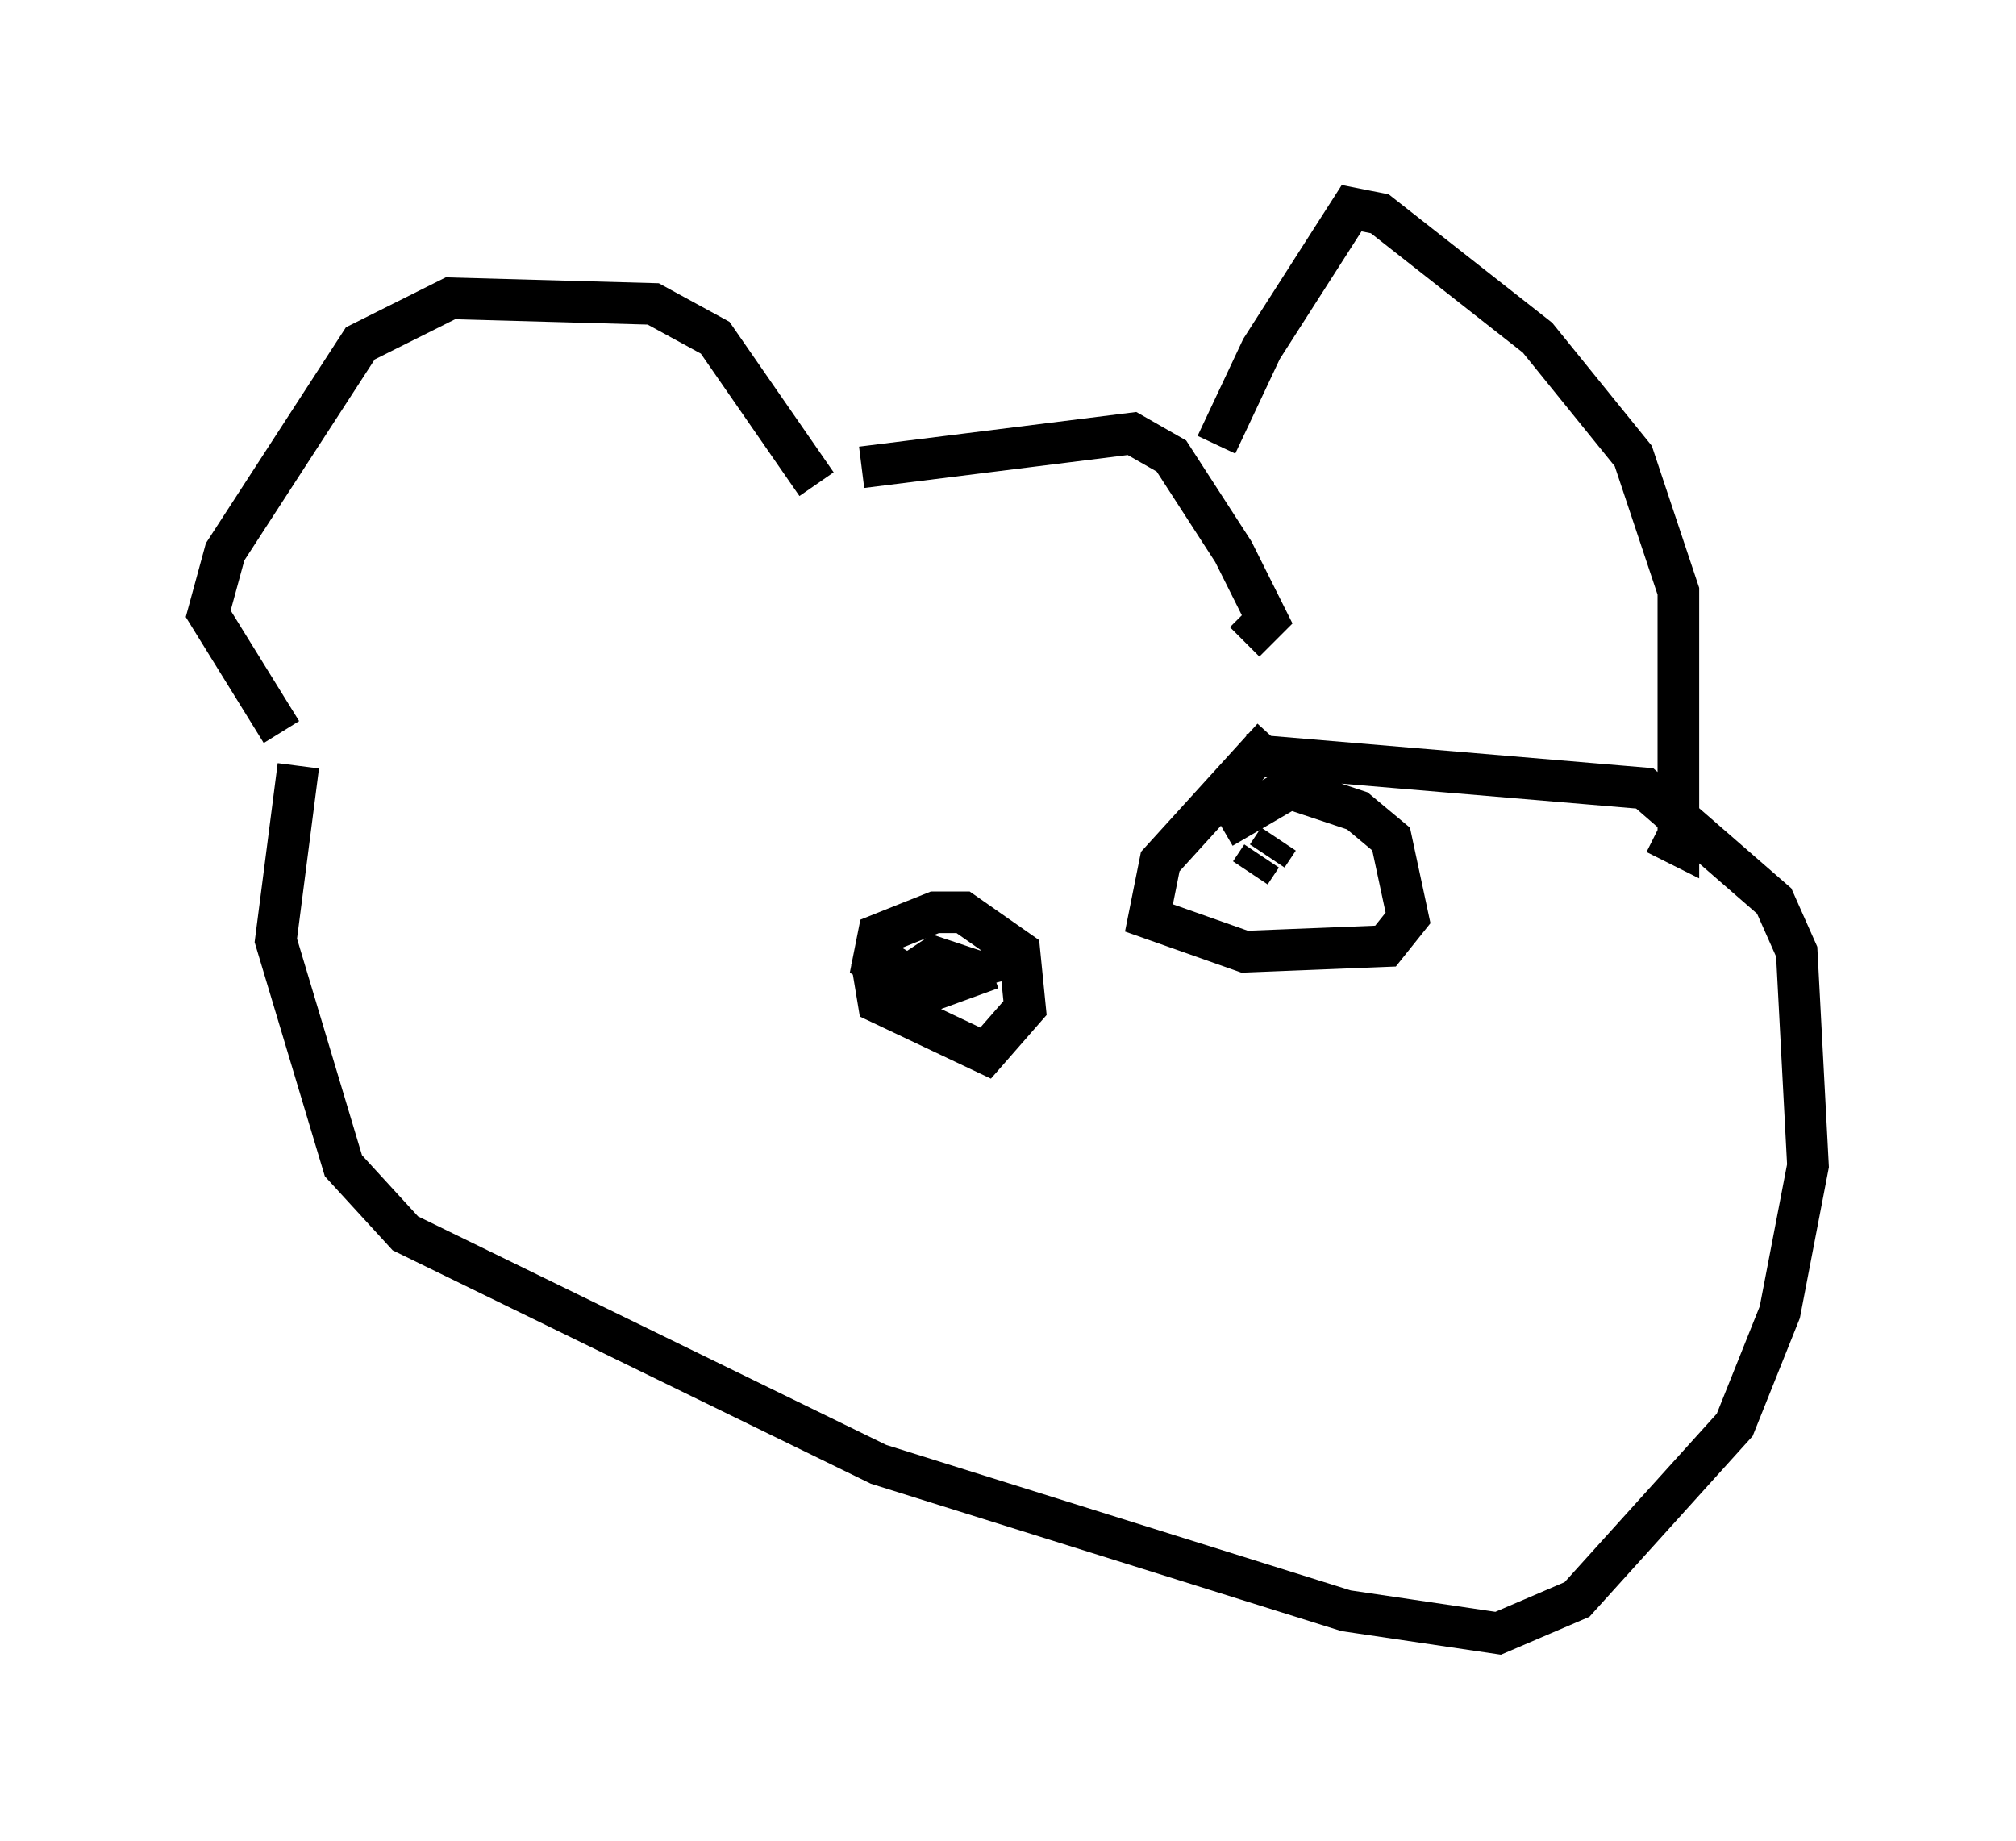 <?xml version="1.0" encoding="utf-8" ?>
<svg baseProfile="full" height="44.235" version="1.1" width="48.43" xmlns="http://www.w3.org/2000/svg" xmlns:ev="http://www.w3.org/2001/xml-events" xmlns:xlink="http://www.w3.org/1999/xlink"><defs /><rect fill="white" height="44.235" width="48.43" x="0" y="0" /><path d="M29.222, 12.578 m0.0, -1.894 l1.083, -2.3 2.165, -3.383 l0.677, 0.135 3.789, 2.977 l2.3, 2.842 1.083, 3.248 l0.0, 6.089 -0.541, -0.271 m-20.162, -8.39 l-2.436, -3.518 -1.488, -0.812 l-4.871, -0.135 -2.165, 1.083 l-3.248, 5.007 -0.406, 1.488 l1.759, 2.842 m13.938, -6.36 l6.495, -0.812 0.947, 0.541 l1.488, 2.3 0.812, 1.624 l-0.541, 0.541 m-22.733, 2.977 l-0.541, 4.195 1.624, 5.413 l1.488, 1.624 11.367, 5.548 l11.231, 3.518 3.654, 0.541 l1.894, -0.812 3.789, -4.195 l1.083, -2.706 0.677, -3.518 l-0.271, -5.142 -0.541, -1.218 l-3.112, -2.706 -9.607, -0.812 m-8.525, 4.465 l-0.406, 0.677 0.135, 0.812 l2.571, 1.218 0.947, -1.083 l-0.135, -1.353 -1.353, -0.947 l-0.677, 0.0 -1.353, 0.541 l-0.135, 0.677 0.812, 0.541 l1.488, -0.406 -0.812, -0.271 l-0.812, 0.541 0.677, 0.271 l1.488, -0.541 m6.766, -5.548 l-2.706, 2.977 -0.271, 1.353 l2.3, 0.812 3.383, -0.135 l0.541, -0.677 -0.406, -1.894 l-0.812, -0.677 -1.624, -0.541 l-1.624, 0.947 m0.677, 1.083 l0.271, -0.406 m0.406, -0.406 l-0.271, 0.406 " fill="none" stroke="black" stroke-width="1" /></svg>